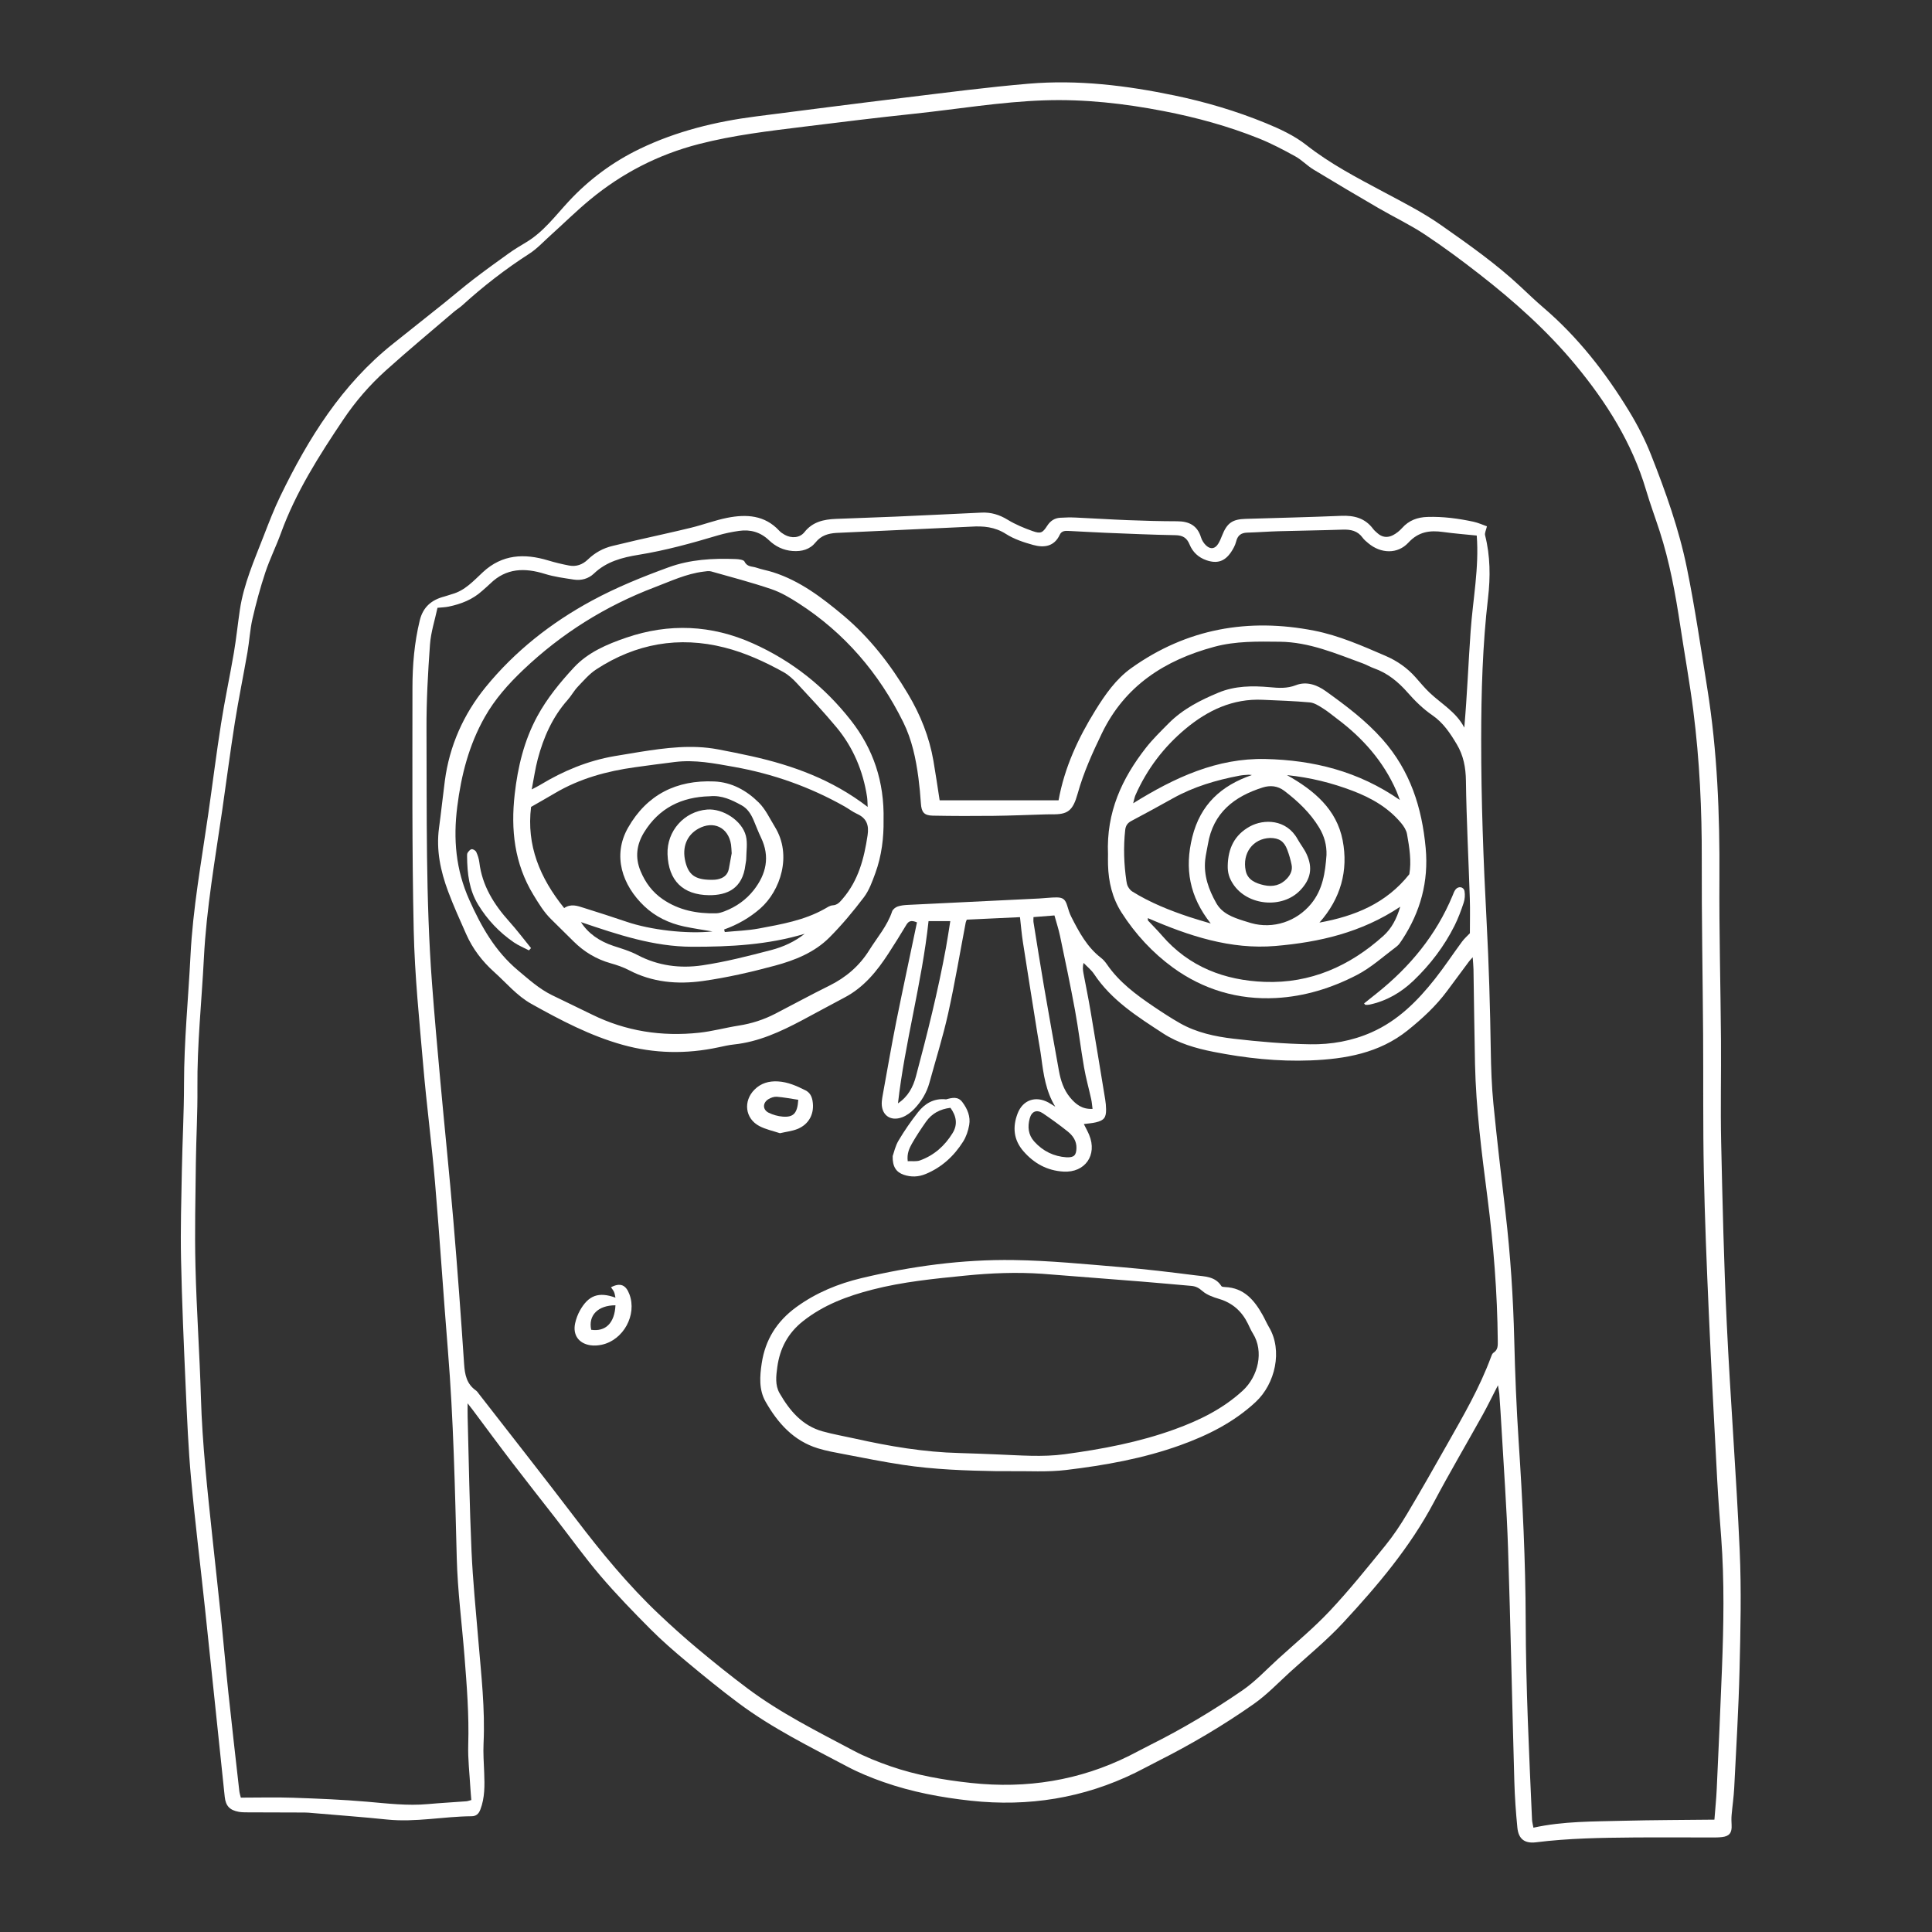 <?xml version="1.0" encoding="utf-8"?>
<!-- Generator: Adobe Illustrator 24.3.0, SVG Export Plug-In . SVG Version: 6.00 Build 0)  -->
<svg version="1.1" id="Capa_1" xmlns="http://www.w3.org/2000/svg" xmlns:xlink="http://www.w3.org/1999/xlink" x="0px" y="0px"
	 viewBox="0 0 1000 1000" style="enable-background:new 0 0 1000 1000;" xml:space="preserve">
<rect x="0" y="0" width="1000" height="1000" fill="#333333" stroke="none"/>
<style type="text/css">
	.st0{fill:#FFFFFF;}
</style>
<g>
	<path class="st0" d="M775.34,717.01c-2.95,5.72-5.28,10.57-7.89,15.27c-8.42,15.15-17.22,30.09-25.34,45.4
		c-12.32,23.23-29.13,43.05-46.81,62.14c-8.52,9.2-18.34,17.21-27.63,25.68c-6.15,5.61-11.96,11.73-18.73,16.48
		c-15.85,11.14-32.55,20.99-49.87,29.71c-3.79,1.91-7.51,3.97-11.32,5.84c-26.97,13.22-55.45,17.74-85.22,14.52
		c-15.41-1.67-30.6-4.53-45.25-9.67c-6.39-2.24-12.73-4.82-18.71-7.99c-19.21-10.17-38.78-19.79-56.29-32.86
		c-9.12-6.8-17.95-14-26.69-21.29c-6.53-5.44-12.98-11.03-18.96-17.04c-8.86-8.91-17.64-17.95-25.79-27.5
		c-8.16-9.55-15.5-19.8-23.21-29.73c-7.51-9.66-15.11-19.25-22.54-28.97c-6.82-8.91-13.46-17.95-20.18-26.93
		c-0.68-0.91-1.39-1.79-2.87-3.71c0,3.09-0.05,5.02,0.01,6.95c0.62,23.11,0.98,46.23,2,69.33c0.69,15.61,2.27,31.17,3.57,46.75
		c1.47,17.61,3.51,35.18,2.67,52.92c-0.24,5.08,0.13,10.19,0.33,15.28c0.24,6.46,0.39,12.87-2.01,19.09
		c-0.86,2.23-2.19,3.38-4.48,3.4c-14.6,0.11-29.07,3.22-43.76,1.71c-12.84-1.33-25.72-2.27-38.58-3.37
		c-1.35-0.12-2.71-0.26-4.07-0.26c-9.84-0.05-19.69-0.05-29.53-0.09c-1.53-0.01-3.08,0-4.57-0.27c-4.71-0.84-6.8-3.05-7.3-7.76
		c-3.41-32.45-6.76-64.91-10.2-97.35c-2.38-22.48-5.17-44.92-7.23-67.43c-1.42-15.56-2.07-31.2-2.76-46.82
		c-0.99-22.25-1.96-44.5-2.43-66.76c-0.32-15.29,0.14-30.6,0.43-45.9c0.28-14.96,1.11-29.91,1.12-44.87
		c0.01-22.14,2.23-44.13,3.34-66.2c1.23-24.53,5.63-48.59,9.12-72.81c2.28-15.81,4.24-31.67,6.72-47.44
		c1.92-12.24,4.54-24.38,6.62-36.6c1.25-7.36,2-14.81,3.1-22.21c2-13.42,7.49-25.73,12.33-38.24c2.7-6.97,5.39-13.97,8.65-20.69
		c14.5-29.9,31.85-57.75,58.32-78.81c8.78-6.98,17.56-13.96,26.32-20.97c5.04-4.04,9.93-8.26,15.05-12.19
		c6.05-4.65,12.23-9.13,18.45-13.57c2.9-2.07,5.96-3.92,9.03-5.75c9.03-5.39,15.19-13.82,22.16-21.31
		c10.58-11.37,22.88-20.41,36.7-27.08c18.96-9.14,39.27-14.11,60.12-16.78c25.79-3.3,51.57-6.64,77.37-9.77
		c21.25-2.58,42.5-5.37,63.82-7.17c25.41-2.15,50.5,0.9,75.45,6.1c16.21,3.38,31.97,8.05,47.22,14.3c7.34,3.01,14.83,6.48,21,11.34
		c12.36,9.73,26.18,16.91,39.87,24.22c10.21,5.44,20.52,10.68,29.97,17.31c14.17,9.95,28.37,19.92,41.07,31.81
		c3.85,3.6,7.65,7.26,11.65,10.68c17.9,15.28,32.21,33.58,44.39,53.55c4.41,7.22,8.35,14.85,11.45,22.7
		c7.55,19.12,14.5,38.55,18.6,58.72c4.2,20.63,7.22,41.51,10.55,62.31c5.21,32.49,6.47,65.23,6.27,98.1
		c-0.17,27.88,0.6,55.76,0.81,83.64c0.14,17.68-0.3,35.37,0.09,53.05c0.7,31.27,1.41,62.56,2.9,93.8
		c1.87,39.22,4.95,78.39,6.7,117.61c0.91,20.52,0.42,41.14-0.08,61.69c-0.49,20.39-1.74,40.76-2.76,61.13
		c-0.24,4.74-0.95,9.45-1.36,14.19c-0.14,1.68-0.08,3.38,0.01,5.07c0.22,3.94-1.08,5.77-4.92,6.23c-2.35,0.28-4.75,0.2-7.13,0.2
		c-12.92,0.01-25.85-0.1-38.77,0.01c-16.83,0.14-33.65,0.4-50.39,2.49c-5.86,0.73-9.09-1.64-9.68-7.6
		c-0.78-7.95-1.35-15.93-1.57-23.91c-1.14-40.28-1.94-80.57-3.26-120.84c-0.68-20.55-2.19-41.08-3.35-61.62
		c-0.34-6.11-0.75-12.22-1.17-18.32C775.92,720.22,775.67,719.14,775.34,717.01z M887.38,941.85c0.44-5.78,0.97-10.84,1.2-15.91
		c0.96-20.71,1.9-41.43,2.7-62.15c0.88-22.6,1.3-45.2-0.38-67.79c-0.74-10-1.55-20-2.08-30.02c-1.53-28.86-3.08-57.72-4.35-86.59
		c-1.08-24.28-2.08-48.58-2.57-72.88c-0.48-23.62-0.21-47.26-0.37-70.9c-0.21-30.26-0.79-60.52-0.7-90.78
		c0.08-25.71-1.11-51.33-4.36-76.82c-1.89-14.83-4.56-29.55-6.8-44.34c-2.49-16.48-5.49-32.84-10.64-48.74
		c-2.31-7.11-4.92-14.13-7.04-21.29c-7.23-24.42-20.54-45.47-36.57-64.83c-14.57-17.59-31.58-32.78-49.57-46.81
		c-9.24-7.2-18.66-14.21-28.43-20.67c-7.62-5.04-15.95-8.99-23.87-13.59c-11.29-6.57-22.54-13.21-33.7-19.99
		c-3.3-2-6.03-4.96-9.39-6.81c-6.08-3.36-12.28-6.63-18.72-9.22c-15.95-6.4-32.45-10.92-49.36-14.2
		c-20.44-3.96-40.92-6.27-61.78-5.58c-22.82,0.76-45.29,4.61-67.93,6.99c-18.76,1.97-37.48,4.28-56.19,6.6
		c-18.37,2.27-36.72,4.39-54.75,9.04c-20.99,5.41-39.66,15.01-56.25,28.71c-7.18,5.93-13.82,12.5-20.74,18.73
		c-3.53,3.18-6.82,6.78-10.78,9.32c-12.33,7.93-23.85,16.86-34.69,26.72c-1.38,1.25-3.01,2.22-4.43,3.44
		c-11.75,10.06-23.65,19.94-35.14,30.28c-8.35,7.51-15.72,16.03-22,25.39c-12.52,18.64-24.57,37.54-32.3,58.82
		c-2.49,6.86-5.79,13.44-8.08,20.36c-2.61,7.87-4.79,15.92-6.65,24.01c-1.29,5.61-1.57,11.44-2.56,17.13
		c-2.12,12.22-4.63,24.37-6.57,36.61c-2.39,15.1-4.33,30.27-6.53,45.41c-3.68,25.39-8.16,50.65-9.47,76.36
		c-1.15,22.4-3.55,44.73-3.35,67.21c0.12,12.91-0.65,25.83-0.81,38.75c-0.21,17.85-0.65,35.71-0.21,53.54
		c0.55,22.6,2.16,45.17,2.82,67.76c0.71,24.51,3.44,48.82,6.01,73.16c1.52,14.37,3.13,28.72,4.61,43.09
		c1.25,12.17,2.28,24.37,3.57,36.53c1.81,17.06,3.77,34.11,5.69,51.16c0.13,1.12,0.5,2.21,0.78,3.4c9.26,0,18.25-0.25,27.23,0.06
		c12.72,0.44,25.45,0.95,38.12,2.05c10.5,0.91,20.94,2.19,31.51,1.23c6.59-0.6,13.21-0.94,19.81-1.45c0.79-0.06,1.56-0.38,2.64-0.65
		c-0.18-2.2-0.38-4.21-0.49-6.22c-0.42-7.46-1.33-14.93-1.11-22.37c0.47-15.34-0.74-30.58-1.94-45.83
		c-1.34-16.94-3.56-33.85-4-50.81c-0.93-35.86-1.67-71.71-4.58-107.49c-2.36-28.97-4.21-57.98-6.67-86.94
		c-1.71-20.15-4.37-40.21-6.09-60.36c-2.01-23.37-4.43-46.76-4.94-70.18c-0.92-41.8-0.65-83.64-0.65-125.46
		c0-11.73,0.98-23.4,3.78-34.9c1.71-7.03,6.17-10.68,12.79-12.39c1.31-0.34,2.58-0.86,3.88-1.22c6.74-1.84,11.19-6.9,16.03-11.39
		c9.97-9.25,21.44-9.77,33.74-6.06c3.55,1.07,7.18,1.95,10.82,2.64c3.74,0.71,6.97-0.44,9.77-3.13c3.61-3.48,7.89-5.87,12.81-7.03
		c4.13-0.97,8.25-1.99,12.38-2.94c9.43-2.16,18.89-4.19,28.29-6.49c6.26-1.53,12.35-3.86,18.66-5.11
		c9.86-1.94,19.37-1.44,26.88,6.67c0.79,0.86,1.82,1.54,2.85,2.12c3.49,1.95,7.81,1.67,10.21-1.37c4.27-5.39,10.04-6.6,16.3-6.86
		c10.18-0.42,20.37-0.72,30.55-1.16c14.94-0.65,29.88-1.4,44.82-2.09c4.9-0.23,9.25,1.08,13.51,3.69c4.02,2.45,8.48,4.31,12.94,5.88
		c4.17,1.47,5.17,0.92,7.53-2.75c1.6-2.49,3.75-3.95,6.63-4.15c2.7-0.18,5.43-0.23,8.14-0.11c9,0.4,17.99,1,26.98,1.34
		c8.49,0.33,16.99,0.57,25.49,0.58c6.14,0.01,10.49,2.14,12.38,8.36c0.47,1.54,1.48,3.11,2.67,4.21c2.32,2.14,4.64,1.7,6.27-0.99
		c0.79-1.3,1.39-2.72,1.94-4.14c2.55-6.51,5.31-8.48,12.2-8.68c16.48-0.5,32.96-0.88,49.44-1.57c6.74-0.29,12.44,1.18,16.61,6.83
		c0.6,0.81,1.43,1.45,2.18,2.14c2.43,2.21,5.25,2.49,8.03,1.05c1.76-0.91,3.42-2.24,4.74-3.72c3.53-3.97,7.94-5.57,13.12-5.73
		c8.04-0.25,15.94,0.79,23.77,2.47c2.54,0.55,4.96,1.67,7.02,2.39c-0.44,1.98-1.26,3.46-0.95,4.66c2.7,10.71,2.78,21.54,1.52,32.39
		c-2.84,24.36-3.53,48.86-3.55,73.3c-0.02,31.43,1.14,62.89,2.81,94.29c1.19,22.25,1.81,44.49,2.16,66.75
		c0.14,9.17,0.47,18.38,1.36,27.5c1.85,18.77,4.07,37.51,6.25,56.24c2.56,21.97,4,43.99,4.54,66.11c0.43,17.5,1.13,35.01,2.28,52.47
		c2.04,30.88,3.56,61.79,3.64,92.74c0.09,34.36,1.75,68.66,3.28,102.96c0.06,1.28,0.43,2.55,0.72,4.17
		c15.54-3.41,31.03-3.16,46.44-3.58C855.73,942.03,871.35,942.04,887.38,941.85z M474.62,477.42c-3-1.27-4.35-0.68-5.52,1.3
		c-2.95,4.97-6.04,9.85-9.18,14.71c-5.97,9.22-12.77,17.62-22.76,22.87c-7.37,3.88-14.66,7.9-22.01,11.8
		c-11.15,5.91-22.53,11.18-35.32,12.52c-2.69,0.28-5.35,0.92-8.01,1.48c-16.6,3.56-33.21,3.24-49.47-1.28
		c-16.77-4.66-32.17-12.76-47.32-21.22c-7.53-4.21-12.99-10.89-19.31-16.55c-6.15-5.51-11.08-11.98-14.43-19.55
		c-3.23-7.3-6.54-14.58-9.33-22.05c-3.96-10.6-6.28-21.51-4.72-32.97c1.1-8.08,1.94-16.19,3-24.28c2.38-18.18,9.7-34.53,21.08-48.5
		c15.15-18.61,33.9-33.36,55.03-44.8c12.7-6.88,26.11-12.31,39.68-17.25c11.22-4.09,22.9-4.74,34.68-4.29
		c1.63,0.06,4.21,0.35,4.67,1.33c1.34,2.84,3.93,2.39,6.01,3.1c2.88,0.99,5.92,1.5,8.82,2.43c13.9,4.45,25.29,13.14,36.23,22.3
		c13.67,11.45,24.47,25.42,33.58,40.74c6.42,10.78,10.99,22.21,13.13,34.58c1.15,6.66,2.11,13.35,3.21,20.4c20.62,0,41.09,0,61.55,0
		c3.06-16.93,10.14-32.19,19.03-46.52c5.07-8.17,10.65-16.25,18.73-22c28.67-20.4,60.52-25.96,94.56-19.29
		c12.81,2.51,24.89,7.86,36.91,13.04c6.05,2.61,11.26,6.25,15.61,11.17c2.36,2.67,4.64,5.45,7.22,7.9
		c6.1,5.79,13.78,9.99,17.95,18.07c1.47-16.77,2.1-33.32,3.27-49.83c1.17-16.54,4.46-32.92,3.17-49.58
		c-5.62-0.58-11.53-1.03-17.39-1.84c-6.91-0.96-12.72-0.19-17.98,5.5c-5.64,6.12-14.35,5.7-20.77,0.3
		c-1.04-0.87-2.14-1.76-2.92-2.84c-2.59-3.6-6.16-4.32-10.32-4.18c-11.04,0.37-22.09,0.51-33.14,0.82
		c-5.44,0.15-10.86,0.58-16.3,0.73c-3.2,0.09-4.94,1.48-5.72,4.63c-0.48,1.92-1.5,3.79-2.62,5.45c-3.29,4.87-7.27,6.12-12.81,4.19
		c-4.08-1.42-7.06-4.21-8.66-8.13c-1.42-3.49-3.57-4.75-7.34-4.82c-12.07-0.21-24.13-0.76-36.19-1.24
		c-6.28-0.25-12.56-0.66-18.84-0.95c-1.87-0.09-3.82-0.19-4.82,1.96c-2.89,6.21-8.21,6.83-13.81,5.28
		c-4.87-1.35-9.88-3.01-14.08-5.7c-5.73-3.66-11.67-4.17-18.02-3.76c-1.02,0.07-2.04,0.11-3.06,0.15
		c-21.73,1.01-43.46,2.01-65.19,3.02c-0.51,0.02-1.02,0.04-1.53,0.07c-4.18,0.28-7.83,1.32-10.7,4.9
		c-2.94,3.67-7.17,4.82-11.91,4.46c-4.83-0.37-8.86-2.36-12.26-5.61c-4.41-4.2-9.63-5.65-15.48-4.8c-3.68,0.53-7.38,1.27-10.94,2.33
		c-13.51,4.04-27.08,7.79-41.04,10.05c-8.44,1.37-16.59,3.47-23.11,9.71c-2.79,2.67-6.56,3.72-10.44,3.11
		c-5-0.78-10.09-1.43-14.9-2.93c-10.44-3.25-20.04-3.11-28.35,5.05c-1.33,1.31-2.79,2.49-4.18,3.75c-4.94,4.48-10.91,6.8-17.32,8.12
		c-1.79,0.37-3.65,0.4-5.77,0.62c-1.37,6.44-3.44,12.68-3.89,19.04c-1.05,14.57-1.87,29.19-1.8,43.79
		c0.21,43.86-0.43,87.74,2.85,131.53c1.27,16.95,2.79,33.88,4.33,50.8c2.19,24.03,4.69,48.03,6.73,72.07
		c2.09,24.73,3.92,49.48,5.56,74.24c0.37,5.51,1.33,10.27,6.09,13.62c0.67,0.47,1.15,1.25,1.67,1.92
		c16.68,21.47,33.52,42.83,49.99,64.47c13.31,17.48,27.21,34.4,43.19,49.51c6.55,6.19,13.25,12.22,20.17,17.99
		c8.34,6.97,16.83,13.78,25.53,20.3c17.07,12.79,36.13,22.28,54.88,32.23c6.12,3.25,12.65,5.83,19.2,8.11
		c13.54,4.69,27.61,7.13,41.83,8.65c28.55,3.06,55.88-1.22,81.7-14.07c3.65-1.82,7.22-3.8,10.87-5.62
		c16.61-8.27,32.51-17.79,47.76-28.27c6.66-4.58,12.3-10.67,18.32-16.16c9.05-8.24,18.54-16.07,26.9-24.97
		c10.11-10.76,19.38-22.33,28.71-33.8c4.16-5.12,7.86-10.69,11.25-16.37c7.15-11.96,14.01-24.09,20.88-36.22
		c8.28-14.63,16.75-29.18,22.59-45.04c0.29-0.78,0.63-1.77,1.26-2.17c2.44-1.56,2.25-3.86,2.23-6.27
		c-0.23-24.85-2.19-49.58-5.36-74.22c-2.95-22.93-5.92-45.86-6.42-69.02c-0.35-16.32-0.52-32.64-0.79-48.96
		c-0.03-1.76-0.23-3.52-0.41-6.24c-1.15,1.31-1.59,1.75-1.96,2.25c-3.75,5.04-7.5,10.09-11.24,15.15
		c-5.81,7.85-12.94,14.43-20.51,20.49c-14.67,11.75-32.24,14.8-50.25,15.51c-16.85,0.66-33.57-1.15-50.16-4.43
		c-9.3-1.84-18.32-4.46-26.15-9.57c-13.21-8.61-26.68-17.09-35.7-30.69c-1.44-2.17-3.6-3.85-5.43-5.76
		c-0.59,2.13-0.36,3.76-0.06,5.38c1.19,6.35,2.5,12.67,3.58,19.03c2.61,15.4,5.13,30.82,7.66,46.24c0.27,1.67,0.44,3.38,0.46,5.07
		c0.06,4.31-1.04,5.77-5.27,6.78c-1.93,0.46-3.95,0.58-6.24,0.89c1.01,2.03,2.01,3.79,2.77,5.64c4.31,10.43-2.16,19.61-13.29,18.97
		c-8.48-0.49-15.26-4.24-20.75-10.55c-5.11-5.88-5.71-12.54-3-19.56c2.69-6.97,9.25-9.24,15.86-5.7c1.24,0.67,2.41,1.47,3.62,2.21
		c-4.87-8-6.09-16.71-7.24-25.46c-0.53-4.04-1.31-8.05-1.96-12.07c-2.54-15.93-5.1-31.86-7.57-47.8c-0.64-4.13-0.98-8.31-1.49-12.77
		c-9.58,0.45-18.68,0.87-27.54,1.29c-0.32,0.87-0.49,1.17-0.55,1.49c-2.99,15.68-5.62,31.44-9.08,47.02
		c-2.69,12.09-6.42,23.95-9.7,35.9c-1.43,5.2-4.17,9.7-7.84,13.54c-1.71,1.79-3.9,3.43-6.19,4.31c-6.42,2.46-11.23-1.44-10.61-8.29
		c0.11-1.18,0.32-2.36,0.53-3.53c2.29-12.53,4.43-25.09,6.92-37.58C467.34,511.72,471.03,494.64,474.62,477.42z M760.81,483.05
		c0-6.26,0.16-12.04-0.03-17.8c-0.66-20.38-1.74-40.76-2.02-61.15c-0.09-6.87-1.28-13.09-4.74-18.87
		c-3.39-5.67-6.93-11.1-12.67-15.04c-4.7-3.23-8.93-7.36-12.71-11.67c-4.94-5.63-10.45-10.15-17.56-12.65
		c-1.92-0.67-3.69-1.76-5.6-2.46c-14.01-5.11-27.74-11.09-43.11-11.25c-11.41-0.12-22.72-0.39-33.9,2.63
		c-25.61,6.91-46.25,20.14-58.15,44.8c-4.87,10.1-9.47,20.24-12.51,31.14c-2.5,8.96-5.12,10.92-13.41,10.75
		c-1.02-0.02-2.04,0.01-3.06,0.04c-9,0.26-18.01,0.66-27.01,0.76c-10.52,0.12-21.05,0.1-31.57-0.1c-4.51-0.09-5.82-1.86-6.11-6.33
		c-0.28-4.4-0.7-8.8-1.27-13.17c-1.31-9.98-3.39-19.84-7.87-28.9c-12.55-25.36-30.36-46.21-54.26-61.58
		c-4.4-2.83-9.05-5.58-13.96-7.25c-10.27-3.48-20.78-6.25-31.22-9.19c-1.22-0.34-2.66-0.04-3.98,0.12
		c-8.89,1.1-16.88,4.92-25.14,8.05c-25.6,9.73-48.33,23.96-68.16,42.82c-7.65,7.28-14.62,15.09-19.89,24.41
		c-8.17,14.46-12.16,29.97-14.23,46.38c-2.12,16.8-0.78,32.56,6.23,48.23c6.2,13.87,13.37,26.57,25.2,36.49
		c5.62,4.71,11.01,9.59,17.63,12.84c6.86,3.37,13.78,6.62,20.63,10c17.57,8.68,36.17,11.51,55.51,9.44
		c6.9-0.74,13.67-2.62,20.54-3.7c6.62-1.04,12.88-3.05,18.81-6.11c9.36-4.83,18.6-9.89,28.04-14.55
		c8.63-4.26,15.61-10.27,20.67-18.39c4.11-6.58,9.32-12.51,11.83-20.06c0.36-1.07,1.74-2.13,2.88-2.53c1.73-0.6,3.65-0.75,5.5-0.84
		c22.57-1.12,45.15-2.2,67.73-3.3c3.05-0.15,6.11-0.58,9.16-0.56c3.28,0.03,4.41,1.17,5.37,4.31c0.59,1.94,1.16,3.92,2.08,5.71
		c4.01,7.89,8.17,15.69,15.41,21.27c1.19,0.92,2.22,2.14,3.08,3.39c6.3,9.16,15.02,15.64,24.06,21.75
		c4.49,3.03,9.04,6.02,13.75,8.69c8.58,4.86,18.15,6.9,27.74,8.02c13.14,1.54,26.39,2.67,39.61,2.88
		c10.86,0.17,21.66-1.7,31.78-6.19c13.62-6.03,23.78-16.21,32.81-27.64c4.94-6.25,9.33-12.94,14.07-19.35
		C757.97,485.75,759.52,484.41,760.81,483.05z M565.5,573.96c-0.24-1.8-0.35-3.44-0.7-5.04c-1.2-5.47-2.73-10.87-3.69-16.38
		c-1.72-9.86-2.88-19.81-4.69-29.65c-2.36-12.84-5.06-25.63-7.74-38.41c-0.75-3.57-1.91-7.05-2.9-10.65
		c-4.03,0.32-7.36,0.58-10.85,0.86c0,1.09-0.11,1.91,0.02,2.7c1.78,11.06,3.52,22.12,5.41,33.15c2.5,14.54,5.1,29.07,7.72,43.59
		c0.91,5.05,2.45,9.9,5.81,13.95C556.77,571.54,560.08,574.24,565.5,573.96z M480.61,476.78c-3.43,32.04-12.23,62.69-15.82,94.31
		c5.17-3.43,7.81-8.35,9.31-14.01c5.86-21.97,11.39-44.01,15.5-66.38c0.84-4.57,1.5-9.18,2.27-13.92
		C487.97,476.78,484.61,476.78,480.61,476.78z M552.02,599.02c3.88,0.14,5.04-1,5.15-4.73c0.11-3.75-1.87-6.52-4.56-8.67
		c-4.1-3.27-8.36-6.35-12.7-9.3c-3.22-2.19-5.92-1.18-6.94,2.6c-1.15,4.28-0.8,8.42,2.35,11.93
		C539.85,595.89,545.51,598.58,552.02,599.02z"/>
	<path class="st0" d="M516.16,761.48c-16.33-0.28-32.64-0.85-48.81-3.28c-10.24-1.54-20.4-3.61-30.57-5.54
		c-4.5-0.85-9.04-1.66-13.4-3c-12.66-3.87-20.8-13.09-27.09-24.1c-3.56-6.21-3.04-13.22-2.02-19.95
		c1.84-12.14,7.79-21.71,17.92-29.07c10.28-7.47,21.7-12.12,33.77-15c25.86-6.17,52.18-9.74,78.77-9.34
		c18.66,0.28,37.31,2.16,55.94,3.7c12.69,1.05,25.35,2.6,37.99,4.2c4.91,0.62,10.32,0.51,13.53,5.58c0.26,0.41,1.25,0.47,1.91,0.5
		c9.77,0.4,15.12,6.74,19.43,14.45c1.16,2.07,2.1,4.28,3.31,6.32c7.16,12.03,3.26,29.27-6.91,38.72
		c-11.3,10.5-24.64,17.19-39.02,22.37c-19.17,6.9-39.06,10.42-59.12,12.83c-9.72,1.17-19.67,0.48-29.51,0.61
		C520.24,761.5,518.2,761.48,516.16,761.48z M539.49,659.31c-13.27-0.91-26.48-0.39-39.7,0.93c-16.23,1.62-32.46,3.19-48.31,7.28
		c-12.9,3.33-25.2,7.88-35.87,16.33c-7.86,6.22-11.99,14.2-13.29,23.79c-0.61,4.51-1.22,9.32,1.2,13.5c5.2,9,11.69,16.8,22.25,19.73
		c5.55,1.54,11.25,2.52,16.87,3.77c17.76,3.97,35.66,7,53.91,7.45c6.62,0.17,13.24,0.47,19.86,0.73
		c11.54,0.45,23.12,1.44,34.62-0.11c19.37-2.61,38.53-6.21,57.01-12.91c12.89-4.67,24.95-10.6,35.16-19.97
		c8.04-7.38,11.15-20.31,5.27-29.68c-0.99-1.58-1.72-3.32-2.54-4.99c-3.14-6.43-7.98-10.77-14.96-12.85
		c-3.05-0.91-6.33-2.07-8.64-4.1c-1.81-1.59-3.42-2.44-5.64-2.63c-8.63-0.75-17.25-1.56-25.88-2.25
		C573.7,661.96,556.59,660.65,539.49,659.31z"/>
	<path class="st0" d="M462.05,598.38c0.63-1.73,1.33-5.17,3.02-8.01c3.02-5.09,6.42-10.01,10.08-14.67
		c3.49-4.46,8.1-7.23,14.11-6.72c0.17,0.01,0.35,0.07,0.51,0.03c3.02-0.84,6.06-1.61,8.35,1.45c2.64,3.51,4.3,7.5,3.53,11.88
		c-0.52,2.95-1.54,6.02-3.13,8.54c-4.72,7.47-11.02,13.3-19.33,16.76c-3.79,1.58-7.59,1.72-11.44,0.41
		C463.86,606.69,461.9,603.88,462.05,598.38z M469.84,601.03c2.2-0.11,4.48,0.28,6.37-0.41c7.27-2.62,12.8-7.56,16.83-14.1
		c2.82-4.57,1.93-8.95-1.1-13.12c-5.41,0.67-9.64,2.94-12.63,7.19c-2.53,3.6-4.97,7.29-7.17,11.11
		C470.66,594.29,469.34,597.09,469.84,601.03z"/>
	<path class="st0" d="M403.7,586.55c-3.42-1.15-7.32-1.93-10.68-3.71c-7.38-3.9-8.43-12.89-2.5-18.85
		c3.32-3.34,7.45-4.51,12.08-4.26c5.22,0.29,9.85,2.37,14.4,4.68c2.13,1.08,3.14,2.98,3.55,5.27c1.19,6.61-1.76,12.35-7.99,14.76
		C409.93,585.46,407.03,585.78,403.7,586.55z M413.18,569.25c-3.85-0.58-7.45-1.29-11.08-1.57c-1.4-0.11-3.04,0.46-4.28,1.2
		c-3.18,1.89-3.18,5.52,0.1,7.1c2.22,1.07,4.76,1.79,7.21,1.98C410.7,578.4,412.76,576.25,413.18,569.25z"/>
	<path class="st0" d="M318.56,671.66c-0.27-1.14-0.36-2.11-0.74-2.95c-0.38-0.86-1.03-1.6-1.58-2.42c4.79-2.5,7.68-1.31,9.54,3.61
		c4.02,10.66-3.06,23.71-14.29,26.13c-1.94,0.42-4.06,0.58-6.01,0.26c-6.04-0.97-9.09-5.42-7.79-11.37c0.5-2.28,1.35-4.57,2.49-6.61
		C304.6,670.43,309.88,668.51,318.56,671.66z M318.56,675.61c-9.12,0.03-14.16,5.27-12.56,12.68
		C313.45,689.39,318.15,684.77,318.56,675.61z"/>
	<path class="st0" d="M457.33,424.52c0.13,8.74-0.91,18.35-4.3,27.54c-1.57,4.27-3.17,8.78-5.86,12.34
		c-5.52,7.28-11.42,14.38-17.87,20.84c-7.74,7.76-17.9,11.81-28.24,14.59c-12.27,3.3-24.75,6.18-37.31,7.94
		c-13.07,1.83-26.11,0.72-38.22-5.63c-2.98-1.56-6.26-2.66-9.52-3.58c-7.38-2.09-13.68-5.89-19.09-11.26
		c-3.86-3.82-7.7-7.66-11.59-11.45c-3.81-3.71-6.48-8.17-9.24-12.69c-9.87-16.2-11.75-33.74-9.68-52.07
		c1.59-14.12,4.85-27.75,11.69-40.35c5.07-9.33,11.77-17.49,18.9-25.2c7.33-7.91,17.24-12.11,27.2-15.51
		c22.11-7.55,43.99-6.64,65.48,2.98c20.28,9.07,37.13,22.48,50.74,39.85C452,387.62,457.79,404.59,457.33,424.52z M449.11,417.66
		c-0.13-2.24-0.1-3.76-0.33-5.24c-2.06-13.39-7.16-25.54-15.81-35.96c-6.51-7.84-13.51-15.27-20.44-22.75
		c-2.06-2.22-4.4-4.39-7.02-5.84c-9.68-5.36-19.78-9.99-30.5-12.71c-23.66-6.01-45.88-2.04-66.3,11.25
		c-3.63,2.36-6.59,5.83-9.62,9.01c-1.98,2.08-3.37,4.71-5.28,6.86c-7.87,8.87-12.49,19.38-15.48,30.66
		c-1.28,4.85-1.98,9.85-3.11,15.67c2.14-1.14,3.34-1.71,4.47-2.4c11.88-7.21,24.52-12.43,38.26-14.82
		c4.35-0.76,8.71-1.48,13.07-2.17c13.46-2.12,26.94-3.92,40.55-1.36c5.84,1.1,11.67,2.27,17.47,3.56
		C410.43,396.2,430.72,403.52,449.11,417.66z M374.81,481.1c0.12,0.44,0.23,0.88,0.35,1.32c5.88-0.58,11.84-0.75,17.63-1.83
		c11.67-2.19,23.44-4.2,34.01-10.14c1.32-0.75,2.73-1.75,4.15-1.84c2.61-0.15,3.86-1.84,5.3-3.51c8.08-9.43,11.03-20.81,12.81-32.75
		c0.79-5.24-0.47-8.83-5.43-11.08c-2.3-1.04-4.35-2.65-6.56-3.9c-17.92-10.1-37.03-16.86-57.3-20.46
		c-10.05-1.79-20.07-3.77-30.35-2.52c-6.91,0.84-13.81,1.78-20.71,2.73c-14.59,2.02-28.61,5.83-41.42,13.39
		c-4.08,2.41-8.21,4.74-12.41,7.15c-2.44,19.91,4.56,36.74,17.13,52.35c3.58-2.39,6.86-1.14,10.08-0.12
		c7.45,2.34,14.89,4.7,22.28,7.23c12.18,4.16,31.01,6.42,44.42,4.99c-4.71-0.81-9.75-1.51-14.71-2.57
		c-7.79-1.67-14.86-5.05-20.64-10.55c-11.34-10.78-16.6-26.14-8.34-40.61c9.78-17.13,25.09-24.75,44.62-23.9
		c9.09,0.39,16.75,4.71,23,10.89c3.53,3.48,5.73,8.34,8.39,12.67c9.01,14.64,2.8,33.06-7.58,42.18
		C387.96,475.09,381.73,478.62,374.81,481.1z M367.38,412.14c-14.55,0.35-26.28,6.07-34.04,18.74c-3.82,6.25-4.73,12.91-1.79,19.98
		c2.49,5.99,6.12,10.9,11.49,14.58c8.35,5.72,17.72,7.51,27.6,7.29c1.48-0.03,3.01-0.53,4.42-1.07c6-2.3,11.16-5.95,15.09-10.97
		c6.44-8.23,8.51-17.24,3.75-27.14c-1.4-2.9-2.52-5.94-3.79-8.91c-1.36-3.18-3.12-6.09-6.25-7.81
		C378.76,414.03,373.54,411.51,367.38,412.14z M300.69,477.28c3.73,5.86,9.51,9.89,16.83,12.32c4.18,1.38,8.49,2.61,12.34,4.66
		c10.66,5.64,22.11,7.1,33.63,5.4c12.03-1.78,23.91-4.84,35.71-7.92c6.16-1.61,12.09-4.28,17.3-8.41
		c-19.04,5.73-38.5,6.75-58.21,6.71C338.24,490,319.74,483.74,300.69,477.28z"/>
	<path class="st0" d="M573.5,442.12c-0.92-21.76,7.24-39.18,19.56-54.97c3.54-4.53,7.71-8.59,11.77-12.69
		c7.31-7.4,16.42-12.04,25.86-15.96c8.52-3.54,17.56-3.62,26.61-2.8c4.55,0.41,8.87,0.74,13.46-1.05c5.38-2.1,10.8-0.24,15.41,3.06
		c10.48,7.52,20.74,15.19,29.42,25c14.33,16.19,20.41,35.24,22.34,56.24c1.59,17.32-2.69,32.96-12.12,47.37
		c-0.83,1.27-1.69,2.66-2.87,3.55c-6.79,5.08-13.21,10.96-20.66,14.81c-13.02,6.74-27.03,11.1-41.85,11.89
		c-19.57,1.04-37.62-4.37-53.24-15.7c-10.52-7.63-19.54-17.38-26.67-28.53c-4.8-7.51-6.76-15.88-7.01-24.7
		C573.44,445.42,573.5,443.21,573.5,442.12z M724.56,414.07c-0.87-2.27-1.28-3.48-1.79-4.66c-6.7-15.34-17.4-27.4-30.67-37.35
		c-2.45-1.83-4.79-3.83-7.38-5.44c-2.1-1.31-4.43-2.85-6.78-3.06c-8.1-0.74-16.24-0.97-24.36-1.35
		c-15.5-0.72-28.54,5.49-40.03,15.09c-11.21,9.37-19.92,20.84-25.85,34.3c-0.44,1-0.6,2.11-1.17,4.18
		c21.6-13.43,43.47-23.48,68.49-22.92C679.64,393.44,703,399.09,724.56,414.07z M686.59,442.58c0.17-5.11-1.14-9.81-3.75-14.14
		c-4.63-7.69-11.04-13.73-18.11-19.12c-3.39-2.58-7.26-2.95-11.15-1.72c-14.75,4.65-25.67,13.08-28.37,29.4
		c-0.44,2.68-1.11,5.33-1.4,8.03c-0.86,8.13,1.82,15.45,5.69,22.35c3.05,5.46,8.6,7.44,14.17,9.22c1.29,0.42,2.59,0.81,3.9,1.19
		c11.39,3.24,23.54-0.84,31.05-9.97C684.72,460.39,685.93,451.61,686.59,442.58z M682.94,477.53c18.25-3.3,34.52-9.88,46.53-25.04
		c1.15-6.7,0.06-13.77-1.2-20.77c-0.36-2.02-1.66-4.05-3.01-5.67c-6.7-8.05-15.51-13.06-25.13-16.72c-10.77-4.1-21.87-6.89-34-8.13
		c14.2,7.94,25.72,17.79,28.82,33.73C698,450.64,693.92,465.15,682.94,477.53z M647.98,401.16c-0.62-0.06-1.25-0.19-1.86-0.15
		c-1.52,0.11-3.06,0.19-4.55,0.47c-12.05,2.29-23.72,5.72-34.51,11.75c-7.11,3.97-14.25,7.87-21.44,11.68
		c-2.01,1.06-2.97,2.42-3.22,4.7c-0.97,8.83-0.66,17.61,0.62,26.38c0.15,1,0.34,2.06,0.83,2.92c0.54,0.96,1.28,1.95,2.19,2.52
		c9.26,5.77,19.32,9.79,29.63,13.22c3.33,1.11,6.72,2.05,11,3.34c-11.03-13.92-13.6-28.44-9.55-44.72
		C621.31,416.39,632.1,406.6,647.98,401.16z M594.12,475.21c0.04,0.94-0.01,1.15,0.07,1.24c2.41,2.6,4.94,5.09,7.25,7.78
		c14,16.26,32.49,23.22,53.15,23.99c23.64,0.89,44.06-8.14,61.5-23.87c4.14-3.74,6.79-8.67,8.67-15.03
		c-20.1,13.43-42.01,18.38-64.6,20.31C636.96,491.6,615.36,484.42,594.12,475.21z"/>
	<path class="st0" d="M706.04,519.38c2.19-1.76,4.39-3.52,6.59-5.27c17.15-13.67,30.72-30.11,39.2-50.51
		c0.45-1.09,0.84-2.27,1.55-3.19c1.48-1.91,4.26-1.45,4.66,0.89c0.33,1.92,0.16,4.12-0.45,5.97c-1.33,4.02-2.82,8.02-4.7,11.8
		c-5.36,10.73-12.56,20.16-21.19,28.44c-6.48,6.21-14.05,10.63-22.94,12.5c-0.65,0.14-1.33,0.1-2,0.11
		C706.65,520.13,706.56,519.94,706.04,519.38z"/>
	<path class="st0" d="M273.78,491.91c-2.65-1.39-5.46-2.52-7.9-4.2c-7.48-5.16-13.62-11.64-18.38-19.43
		c-4.7-7.69-5.65-16.2-5.74-24.93c-0.01-0.67-0.05-1.49,0.29-1.98c0.53-0.77,1.34-1.76,2.11-1.82c0.77-0.06,2.01,0.71,2.35,1.44
		c0.77,1.67,1.37,3.5,1.59,5.32c1.46,12.17,7.59,21.89,15.58,30.77c3.93,4.37,7.46,9.09,11.18,13.65
		C274.49,491.12,274.14,491.52,273.78,491.91z"/>
	<path class="st0" d="M366.98,463.35c-13.53-0.17-20.99-7.54-21.47-21.21c-0.43-11.99,8.62-22.18,20.52-23.12
		c8.11-0.64,18.05,5.71,20.04,13.63c0.95,3.77,0.21,7.98,0.17,11.99c-0.01,1.01-0.31,2.01-0.42,3.03
		C384.38,459.98,376.32,463.43,366.98,463.35z M378.72,441.67c-0.13-1.83-0.14-3.19-0.34-4.52c-1.38-8.87-9.07-12.58-16.94-8.2
		c-6.03,3.36-8.49,9.64-6.69,17.05c1.66,6.81,5.06,9.28,13.02,9.39c1.18,0.02,2.39,0,3.54-0.23c3.06-0.6,5.31-2.17,5.94-5.45
		C377.78,446.89,378.28,444.06,378.72,441.67z"/>
	<path class="st0" d="M635.47,447.95c0.21-8.76,3.43-15.75,11.43-20.16c7.24-3.99,18.96-3.84,24.71,6.52
		c1.48,2.66,3.44,5.07,4.7,7.82c3.27,7.12,2.12,12.96-3.29,18.65c-9.28,9.76-27.42,8.07-34.79-3.24
		C636.16,454.37,635.38,451.65,635.47,447.95z M657.43,433.73c-8.97,0.28-14.54,7.97-12.65,16.98c1,4.76,5.16,6.49,9.43,7.45
		c4.59,1.03,8.75,0.08,12.05-3.56c1.81-2,2.81-4.33,2.27-6.99c-0.54-2.64-1.29-5.25-2.24-7.78
		C664.64,435.43,662.05,433.75,657.43,433.73z"/>
</g>
</svg>

